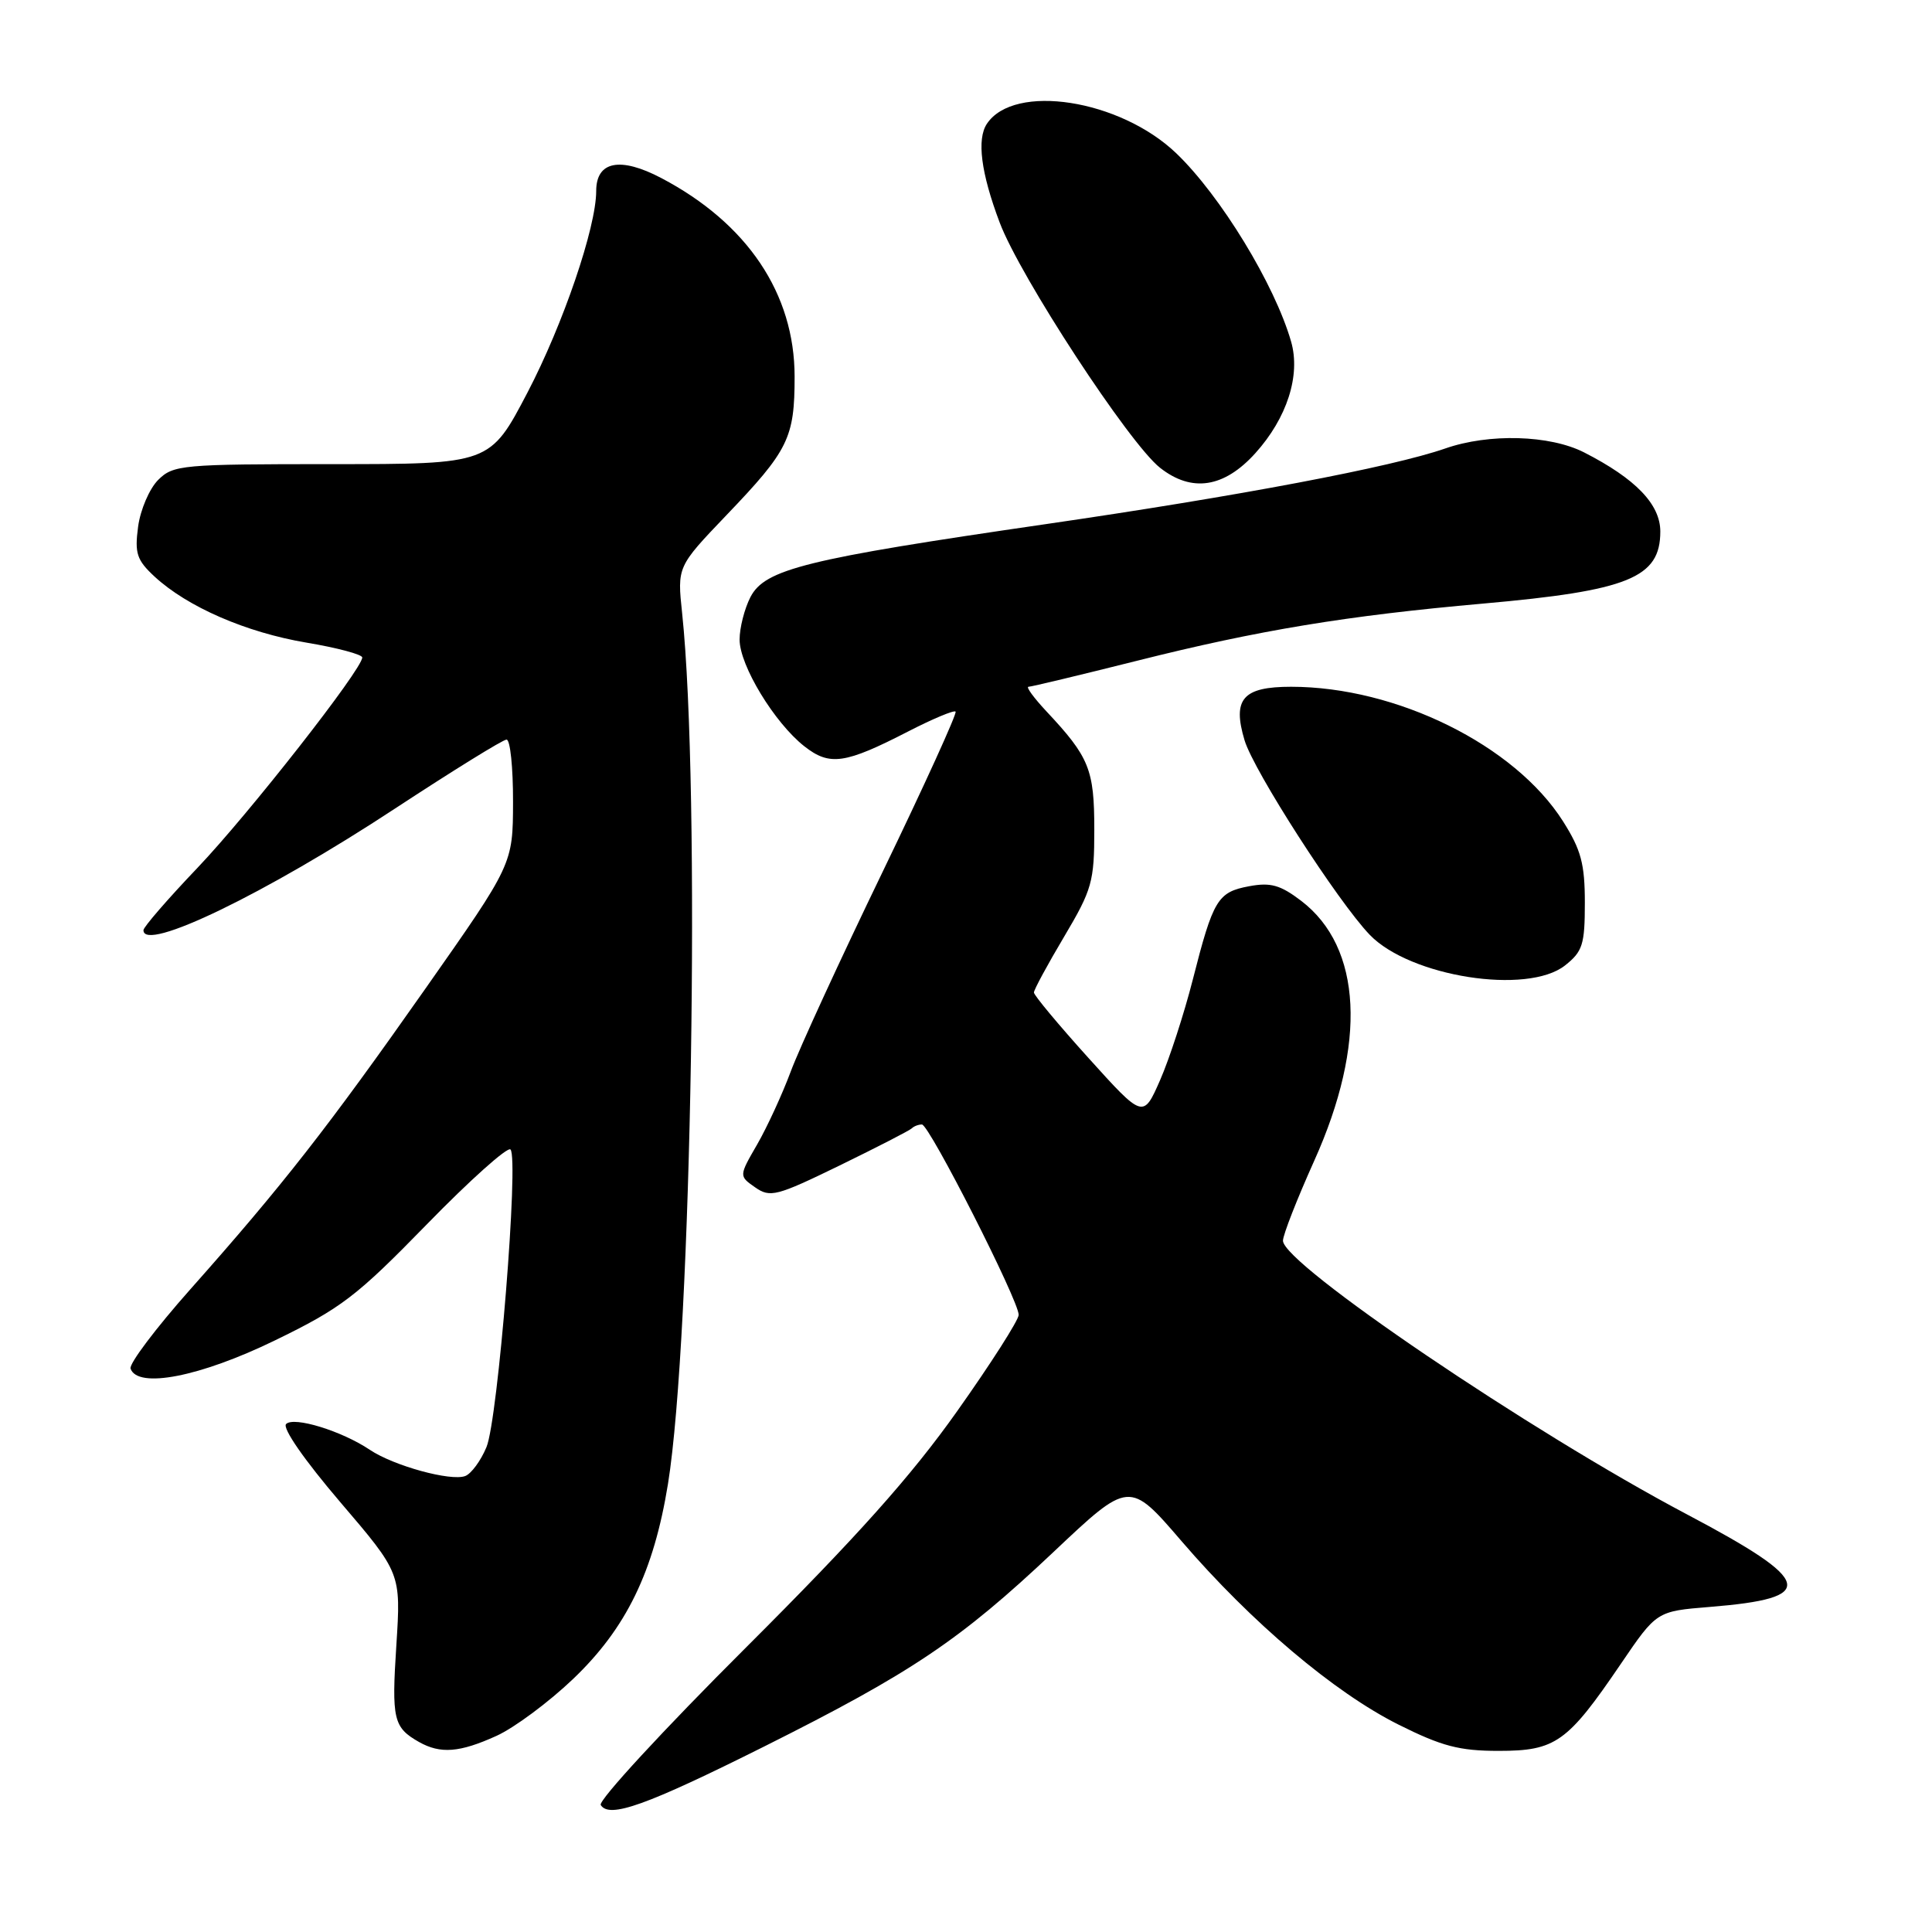 <?xml version="1.0" encoding="UTF-8" standalone="no"?>
<!DOCTYPE svg PUBLIC "-//W3C//DTD SVG 1.1//EN" "http://www.w3.org/Graphics/SVG/1.1/DTD/svg11.dtd" >
<svg xmlns="http://www.w3.org/2000/svg" xmlns:xlink="http://www.w3.org/1999/xlink" version="1.1" viewBox="0 0 256 256">
 <g >
 <path fill="currentColor"
d=" M 101.24 231.43 C 120.78 221.65 127.20 217.34 139.57 205.67 C 149.64 196.16 149.64 196.16 156.57 204.22 C 165.82 214.98 176.81 224.27 185.31 228.52 C 191.05 231.39 193.37 232.00 198.58 232.00 C 206.12 232.00 207.69 230.89 214.75 220.50 C 219.51 213.50 219.51 213.50 226.51 212.93 C 240.96 211.77 240.43 209.59 223.49 200.64 C 202.79 189.70 170.00 167.48 170.00 164.40 C 170.00 163.63 171.87 158.86 174.15 153.79 C 181.13 138.28 180.49 125.53 172.42 119.37 C 169.65 117.26 168.36 116.90 165.52 117.43 C 161.34 118.21 160.76 119.17 158.05 129.81 C 156.90 134.32 154.95 140.31 153.72 143.12 C 151.48 148.22 151.48 148.22 144.24 140.20 C 140.26 135.79 137.00 131.88 137.00 131.51 C 137.00 131.15 138.80 127.82 141.00 124.12 C 144.71 117.87 145.00 116.84 145.00 109.91 C 145.00 101.95 144.34 100.32 138.65 94.25 C 136.98 92.46 135.91 91.00 136.28 91.00 C 136.65 91.00 143.15 89.44 150.72 87.54 C 166.75 83.51 178.43 81.58 196.50 79.98 C 215.80 78.27 220.00 76.56 220.00 70.43 C 220.00 66.83 216.74 63.44 209.91 59.95 C 205.36 57.63 197.30 57.40 191.49 59.43 C 184.41 61.89 164.17 65.73 138.50 69.46 C 106.77 74.07 101.36 75.41 99.44 79.11 C 98.65 80.65 98.00 83.18 98.00 84.75 C 98.00 88.17 102.61 95.76 106.57 98.88 C 109.94 101.53 111.95 101.24 120.36 96.91 C 123.59 95.25 126.41 94.07 126.62 94.29 C 126.84 94.51 122.47 104.10 116.92 115.59 C 111.36 127.09 105.89 138.97 104.77 142.00 C 103.64 145.03 101.64 149.37 100.32 151.66 C 97.91 155.83 97.91 155.83 100.06 157.33 C 102.05 158.72 102.88 158.51 111.26 154.43 C 116.24 152.00 120.54 149.79 120.82 149.51 C 121.10 149.23 121.70 149.00 122.16 149.00 C 123.13 149.00 135.01 172.38 134.98 174.23 C 134.97 174.93 131.30 180.68 126.82 187.00 C 120.76 195.56 113.61 203.57 98.83 218.32 C 87.90 229.22 79.25 238.60 79.60 239.17 C 80.73 240.99 85.61 239.24 101.24 231.43 Z  M 65.79 230.01 C 68.15 228.94 72.71 225.55 75.92 222.49 C 82.98 215.76 86.62 208.28 88.51 196.63 C 91.66 177.15 92.84 104.55 90.39 81.29 C 89.73 75.09 89.73 75.09 96.23 68.29 C 104.49 59.67 105.29 58.04 105.29 49.91 C 105.29 38.92 99.04 29.60 87.64 23.60 C 82.18 20.73 79.00 21.35 79.00 25.31 C 79.00 30.12 74.62 42.96 69.90 52.00 C 64.93 61.50 64.93 61.50 43.99 61.50 C 24.05 61.50 22.96 61.60 20.95 63.60 C 19.80 64.76 18.60 67.54 18.30 69.79 C 17.83 73.32 18.12 74.21 20.48 76.40 C 24.83 80.42 32.60 83.80 40.60 85.15 C 44.67 85.83 48.00 86.72 48.00 87.12 C 48.00 88.67 32.98 107.84 26.16 115.00 C 22.23 119.12 19.01 122.84 19.01 123.25 C 18.97 126.26 35.19 118.42 52.37 107.12 C 60.01 102.11 66.64 98.00 67.12 98.00 C 67.61 98.00 67.99 101.71 67.98 106.25 C 67.96 114.50 67.96 114.50 56.37 131.00 C 43.46 149.38 37.41 157.12 25.21 170.85 C 20.64 176.00 17.08 180.72 17.30 181.35 C 18.24 184.05 26.52 182.43 36.39 177.63 C 45.22 173.34 47.22 171.81 56.56 162.23 C 62.26 156.38 67.25 151.92 67.64 152.31 C 68.78 153.45 65.98 188.12 64.46 191.75 C 63.71 193.56 62.44 195.28 61.65 195.58 C 59.75 196.31 52.17 194.23 49.01 192.11 C 45.27 189.60 38.94 187.66 37.91 188.69 C 37.38 189.22 40.34 193.48 45.07 199.02 C 53.13 208.45 53.13 208.45 52.52 217.98 C 51.88 227.82 52.13 228.89 55.50 230.81 C 58.36 232.43 60.90 232.23 65.79 230.01 Z  M 207.37 127.93 C 209.71 126.08 210.00 125.16 210.00 119.62 C 210.00 114.47 209.50 112.60 207.11 108.83 C 200.71 98.74 185.06 91.00 171.07 91.00 C 164.68 91.00 163.27 92.62 164.91 98.09 C 166.12 102.14 177.29 119.49 181.50 123.87 C 186.85 129.42 202.37 131.86 207.37 127.93 Z  M 166.33 60.06 C 170.54 55.40 172.36 49.73 171.08 45.27 C 168.91 37.70 161.72 25.92 155.85 20.30 C 148.38 13.16 134.38 10.99 130.77 16.40 C 129.41 18.44 129.98 22.91 132.46 29.48 C 135.14 36.62 149.63 58.78 153.72 61.99 C 157.92 65.29 162.19 64.64 166.33 60.06 Z "/>
</g>
</svg>